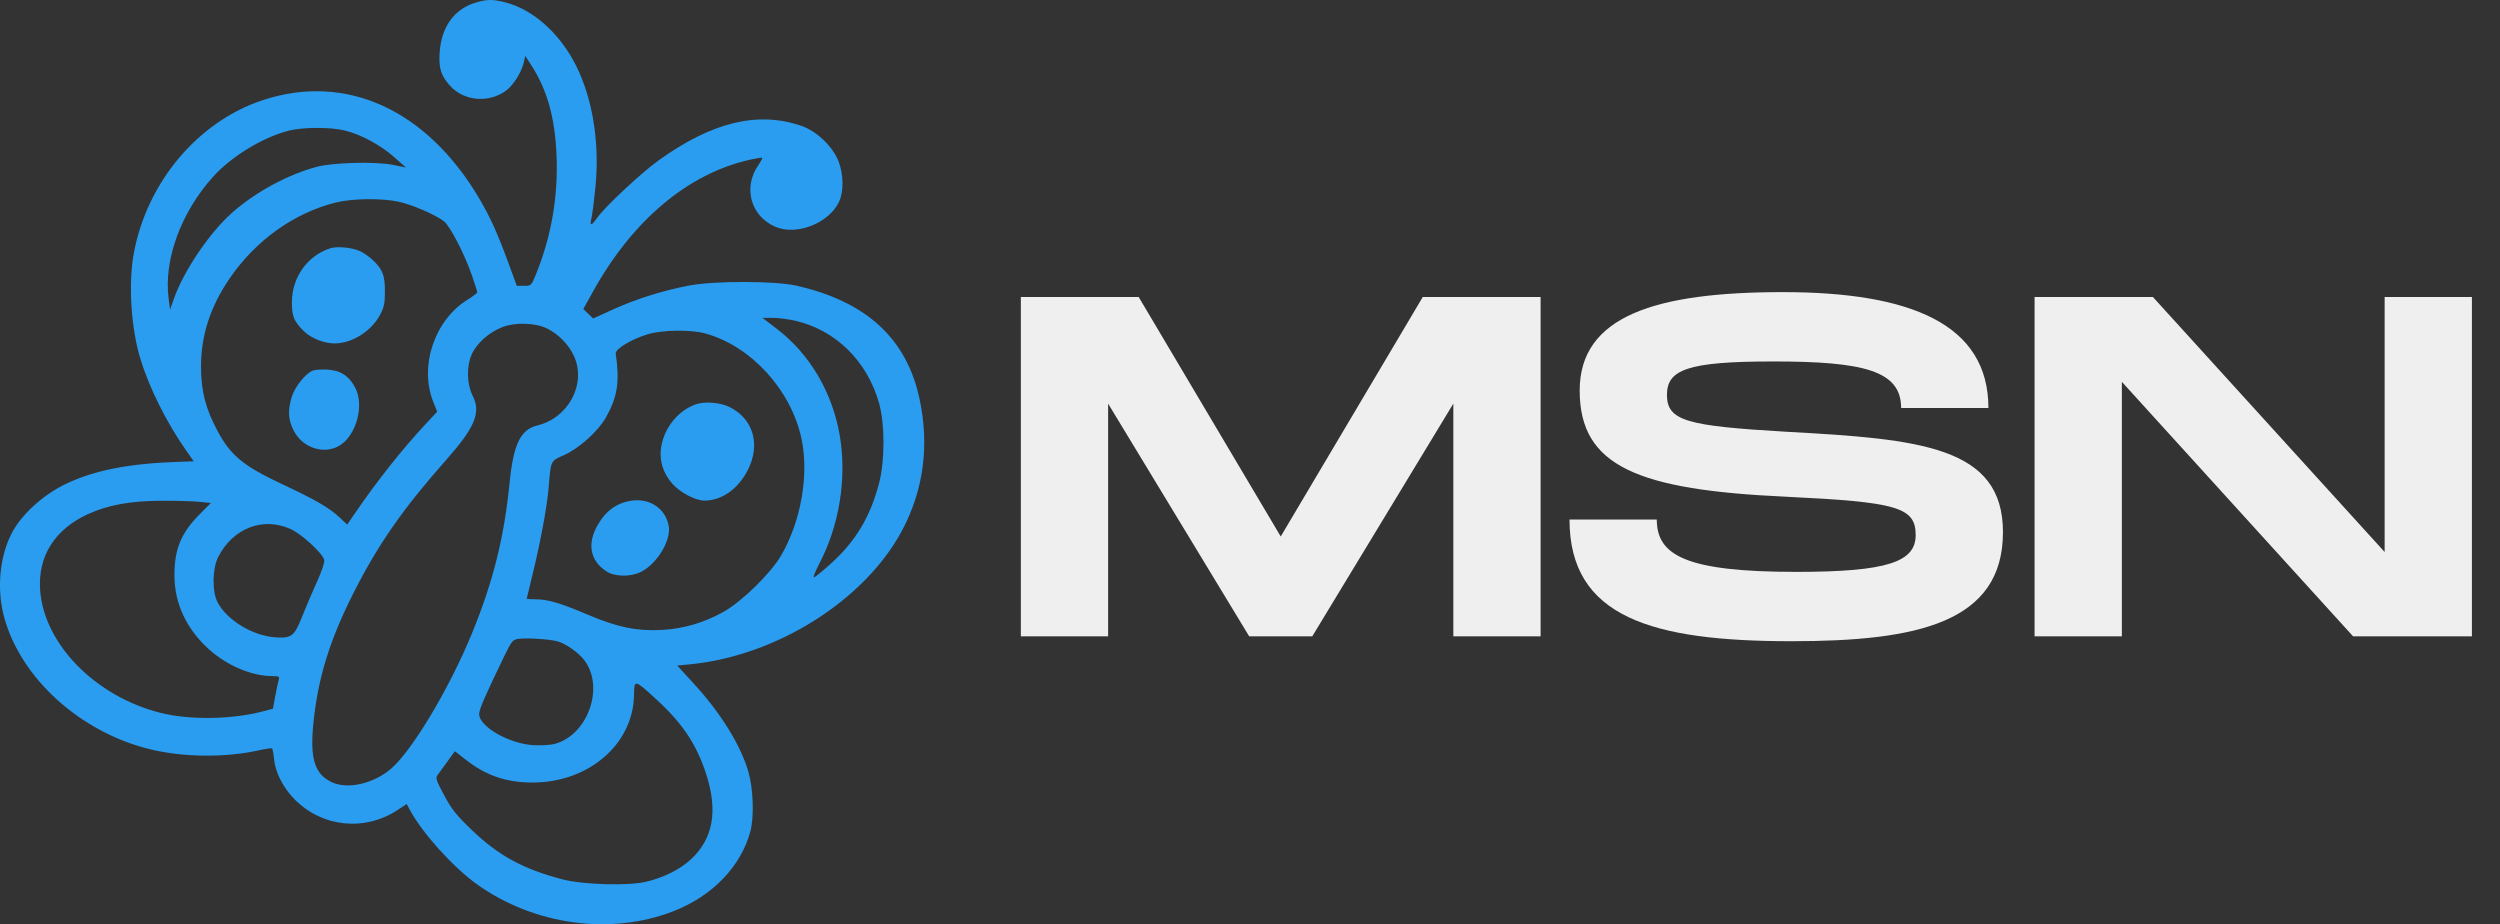 <svg width="165" height="61" viewBox="0 0 165 61" fill="none" xmlns="http://www.w3.org/2000/svg">
<rect x="0" y="0" width="165" height="61" fill="#333333" stroke="none"/>
<path fill-rule="evenodd" clip-rule="evenodd" d="M31.269 0.214C29.931 0.658 29.119 1.836 29.015 3.484C28.952 4.494 29.099 4.973 29.674 5.629C30.592 6.675 32.241 6.83 33.401 5.98C33.884 5.626 34.433 4.747 34.576 4.099L34.666 3.689L35.049 4.28C36.126 5.941 36.644 7.809 36.736 10.36C36.833 13.062 36.374 15.654 35.358 18.141C35.069 18.849 35.052 18.865 34.585 18.865H34.108L33.578 17.417C32.84 15.398 32.348 14.312 31.608 13.064C28.137 7.211 22.818 4.805 17.343 6.61C13.065 8.02 9.685 12.04 8.827 16.739C8.466 18.721 8.644 21.614 9.253 23.64C9.83 25.559 10.975 27.862 12.279 29.723L12.786 30.447L11.939 30.474C8.565 30.582 6.289 31.019 4.373 31.925C2.842 32.649 1.379 33.987 0.75 35.239C-0.051 36.831 -0.225 38.979 0.298 40.823C1.43 44.822 5.329 48.328 9.885 49.446C12.105 49.99 14.875 50.016 17.13 49.512C17.535 49.422 17.903 49.37 17.948 49.396C17.993 49.423 18.055 49.731 18.085 50.081C18.16 50.954 18.68 51.981 19.435 52.748C21.265 54.607 24.073 54.894 26.263 53.447L26.843 53.063L27.054 53.458C27.872 54.985 29.921 57.253 31.49 58.371C35.269 61.061 40.298 61.75 44.436 60.144C47.013 59.145 48.895 57.196 49.523 54.878C49.778 53.937 49.721 52.079 49.402 50.967C48.895 49.193 47.58 47.068 45.764 45.089L44.697 43.926L45.539 43.845C51.252 43.291 57.066 39.627 59.526 35.03C60.959 32.352 61.351 29.405 60.686 26.312C59.829 22.328 57.163 19.887 52.534 18.849C51.134 18.535 47.139 18.531 45.501 18.842C43.782 19.168 42.005 19.724 40.503 20.405L39.147 21.02L38.822 20.707L38.497 20.395L39.149 19.223C41.766 14.518 45.417 11.455 49.501 10.54C49.92 10.446 50.283 10.389 50.309 10.414C50.334 10.438 50.212 10.667 50.037 10.922C49.032 12.384 49.549 14.256 51.153 14.96C52.558 15.576 54.702 14.744 55.375 13.32C55.695 12.643 55.681 11.515 55.342 10.644C54.968 9.684 53.916 8.669 52.939 8.324C50.061 7.309 47.012 8.037 43.467 10.587C42.302 11.425 39.938 13.635 39.409 14.381C39.011 14.943 38.907 14.94 39.041 14.371C39.099 14.122 39.217 13.198 39.302 12.317C39.559 9.645 39.189 6.989 38.26 4.844C37.23 2.463 35.343 0.665 33.339 0.152C32.486 -0.066 32.075 -0.053 31.269 0.214ZM22.764 8.614C23.837 8.882 25.107 9.566 26.004 10.36L26.789 11.054L25.91 10.878C24.782 10.652 21.958 10.726 20.905 11.01C19.007 11.521 16.927 12.641 15.38 13.984C13.86 15.306 12.118 17.874 11.457 19.77L11.226 20.434L11.13 19.71C10.795 17.159 11.935 14.032 14.062 11.667C15.271 10.323 17.345 9.061 19.066 8.621C19.984 8.387 21.843 8.383 22.764 8.614ZM26.348 13.322C27.239 13.524 28.722 14.166 29.292 14.597C29.704 14.908 30.672 16.785 31.173 18.246C31.352 18.767 31.499 19.237 31.499 19.289C31.499 19.341 31.215 19.558 30.869 19.771C28.682 21.119 27.657 24.16 28.594 26.517L28.854 27.171L28.136 27.942C26.539 29.653 24.901 31.719 23.395 33.921L22.916 34.62L22.404 34.144C21.703 33.494 20.846 32.999 18.561 31.925C16.061 30.75 15.225 30.059 14.365 28.46C13.577 26.994 13.274 25.827 13.267 24.234C13.259 22.147 13.874 20.245 15.171 18.354C16.875 15.869 19.405 14.059 22.134 13.372C23.247 13.091 25.224 13.068 26.348 13.322ZM21.828 16.377C20.298 16.857 19.264 18.299 19.266 19.951C19.267 20.892 19.39 21.19 20.052 21.855C20.509 22.314 21.388 22.666 22.08 22.666C23.218 22.666 24.483 21.881 25.065 20.812C25.35 20.29 25.403 20.04 25.404 19.227C25.405 18.156 25.254 17.775 24.583 17.144C24.361 16.936 23.989 16.679 23.757 16.573C23.25 16.341 22.262 16.241 21.828 16.377ZM52.46 21.163C55.142 21.77 57.228 23.814 58.019 26.611C58.404 27.973 58.407 30.402 58.025 31.868C57.441 34.109 56.483 35.712 54.844 37.193C54.287 37.697 53.779 38.108 53.715 38.108C53.651 38.108 53.819 37.688 54.087 37.173C55.403 34.657 55.898 31.544 55.426 28.758C54.941 25.896 53.447 23.364 51.258 21.693L50.32 20.977L50.987 20.978C51.355 20.979 52.017 21.062 52.46 21.163ZM36.111 21.682C36.84 22.041 37.499 22.705 37.854 23.438C38.741 25.268 37.555 27.574 35.466 28.079C34.359 28.347 33.886 29.319 33.637 31.835C33.279 35.456 32.545 38.399 31.156 41.788C29.675 45.401 27.228 49.504 25.829 50.717C24.674 51.72 22.961 52.118 21.907 51.628C20.776 51.102 20.452 50.091 20.678 47.786C20.974 44.761 21.764 42.209 23.393 39.013C24.989 35.884 26.631 33.534 29.42 30.387C31.361 28.196 31.761 27.23 31.19 26.104C30.81 25.354 30.782 24.174 31.127 23.406C31.467 22.645 32.277 21.925 33.176 21.582C34.023 21.26 35.344 21.305 36.111 21.682ZM46.577 22.014C49.598 22.867 52.213 25.74 52.901 28.964C53.405 31.326 52.865 34.414 51.554 36.661C50.865 37.843 48.973 39.696 47.762 40.376C46.473 41.099 45.108 41.5 43.676 41.576C42.035 41.663 40.751 41.4 38.827 40.583C36.977 39.797 36.165 39.556 35.369 39.556C35.036 39.556 34.764 39.535 34.764 39.509C34.764 39.483 34.931 38.791 35.135 37.971C35.634 35.962 36.107 33.434 36.204 32.257C36.361 30.347 36.315 30.446 37.23 30.035C38.249 29.577 39.5 28.444 40.013 27.515C40.761 26.161 40.906 25.19 40.638 23.334C40.595 23.037 41.654 22.397 42.738 22.065C43.71 21.768 45.617 21.742 46.577 22.014ZM20.632 24.463C20.158 24.659 19.461 25.532 19.261 26.179C18.98 27.091 19.015 27.708 19.392 28.435C19.992 29.592 21.448 30.038 22.463 29.375C23.525 28.682 24.038 26.765 23.465 25.628C23.059 24.824 22.475 24.437 21.597 24.393C21.206 24.373 20.772 24.405 20.632 24.463ZM45.909 26.691C44.791 27.091 43.894 28.165 43.658 29.384C43.478 30.314 43.733 31.207 44.391 31.945C44.896 32.512 45.905 33.038 46.491 33.04C47.624 33.044 48.712 32.279 49.353 31.027C50.213 29.348 49.721 27.641 48.154 26.867C47.521 26.554 46.513 26.475 45.909 26.691ZM41.401 33.097C40.679 33.273 40.13 33.653 39.682 34.286C38.705 35.666 38.834 36.94 40.029 37.713C40.579 38.07 41.604 38.087 42.289 37.752C43.364 37.225 44.319 35.642 44.133 34.696C43.889 33.457 42.722 32.774 41.401 33.097ZM13.148 33.119L13.922 33.197L13.182 33.937C11.955 35.165 11.504 36.257 11.513 37.981C11.523 39.848 12.3 41.507 13.795 42.858C14.983 43.931 16.623 44.623 17.977 44.623C18.425 44.623 18.46 44.647 18.389 44.895C18.346 45.044 18.243 45.529 18.162 45.971L18.014 46.776L17.315 46.959C15.276 47.491 12.492 47.528 10.589 47.047C6.291 45.96 2.906 42.509 2.649 38.953C2.487 36.718 3.61 34.934 5.807 33.931C7.133 33.327 8.601 33.06 10.665 33.05C11.604 33.045 12.722 33.076 13.148 33.119ZM19.175 34.913C19.896 35.236 21.281 36.504 21.397 36.948C21.437 37.103 21.246 37.682 20.912 38.416C20.608 39.083 20.172 40.105 19.943 40.688C19.428 42 19.237 42.146 18.141 42.061C16.64 41.946 14.96 40.914 14.354 39.737C13.99 39.03 14.013 37.525 14.4 36.765C15.369 34.861 17.345 34.095 19.175 34.913ZM36.801 42.331C37.388 42.495 38.252 43.12 38.624 43.651C39.894 45.461 38.748 48.542 36.598 49.101C36.315 49.174 35.681 49.21 35.19 49.18C33.59 49.083 31.624 47.951 31.624 47.127C31.624 46.813 32.003 45.944 33.328 43.212C33.755 42.331 33.851 42.216 34.192 42.168C34.761 42.087 36.267 42.181 36.801 42.331ZM43.258 46.103C45.037 47.726 45.955 49.091 46.603 51.078C47.397 53.513 47.073 55.343 45.606 56.711C44.881 57.388 43.756 57.945 42.588 58.208C41.385 58.477 38.465 58.387 37.127 58.039C34.563 57.372 32.918 56.481 31.178 54.818C30.122 53.808 29.818 53.428 29.316 52.488C28.748 51.425 28.727 51.35 28.916 51.1C29.026 50.955 29.32 50.554 29.568 50.208L30.021 49.579L30.721 50.127C32.093 51.201 33.432 51.655 35.197 51.646C38.875 51.628 41.789 49.102 41.844 45.884C41.862 44.831 41.865 44.831 43.258 46.103Z" fill="#2A9DF0"/>
<path d="M101.68 19.6H93.904L84.528 35.408L75.152 19.6H67.376V42H73.136V26.64L82.448 42H86.608L95.92 26.64V42H101.68V19.6ZM103.587 34.288C103.587 40.752 109.059 42.32 118.243 42.32C126.531 42.32 132.195 41.104 132.195 35.12C132.195 29.456 126.723 28.976 117.891 28.496C111.363 28.112 110.019 27.792 110.019 26.064C110.019 24.4 111.363 23.856 117.027 23.856C123.011 23.856 125.475 24.464 125.475 26.928H131.235C131.235 21.392 126.115 19.28 117.667 19.28C109.283 19.28 104.259 20.848 104.259 25.776C104.259 30.8 108.131 32.336 117.891 32.784C125.155 33.136 126.435 33.456 126.435 35.312C126.435 37.072 124.611 37.744 118.563 37.744C111.267 37.744 109.347 36.656 109.347 34.288H103.587ZM157.386 19.6V36.432L142.09 19.6H134.282V42H140.042V25.2L155.306 42H163.146V19.6H157.386Z" fill="#EFEFEF"/>
</svg>
